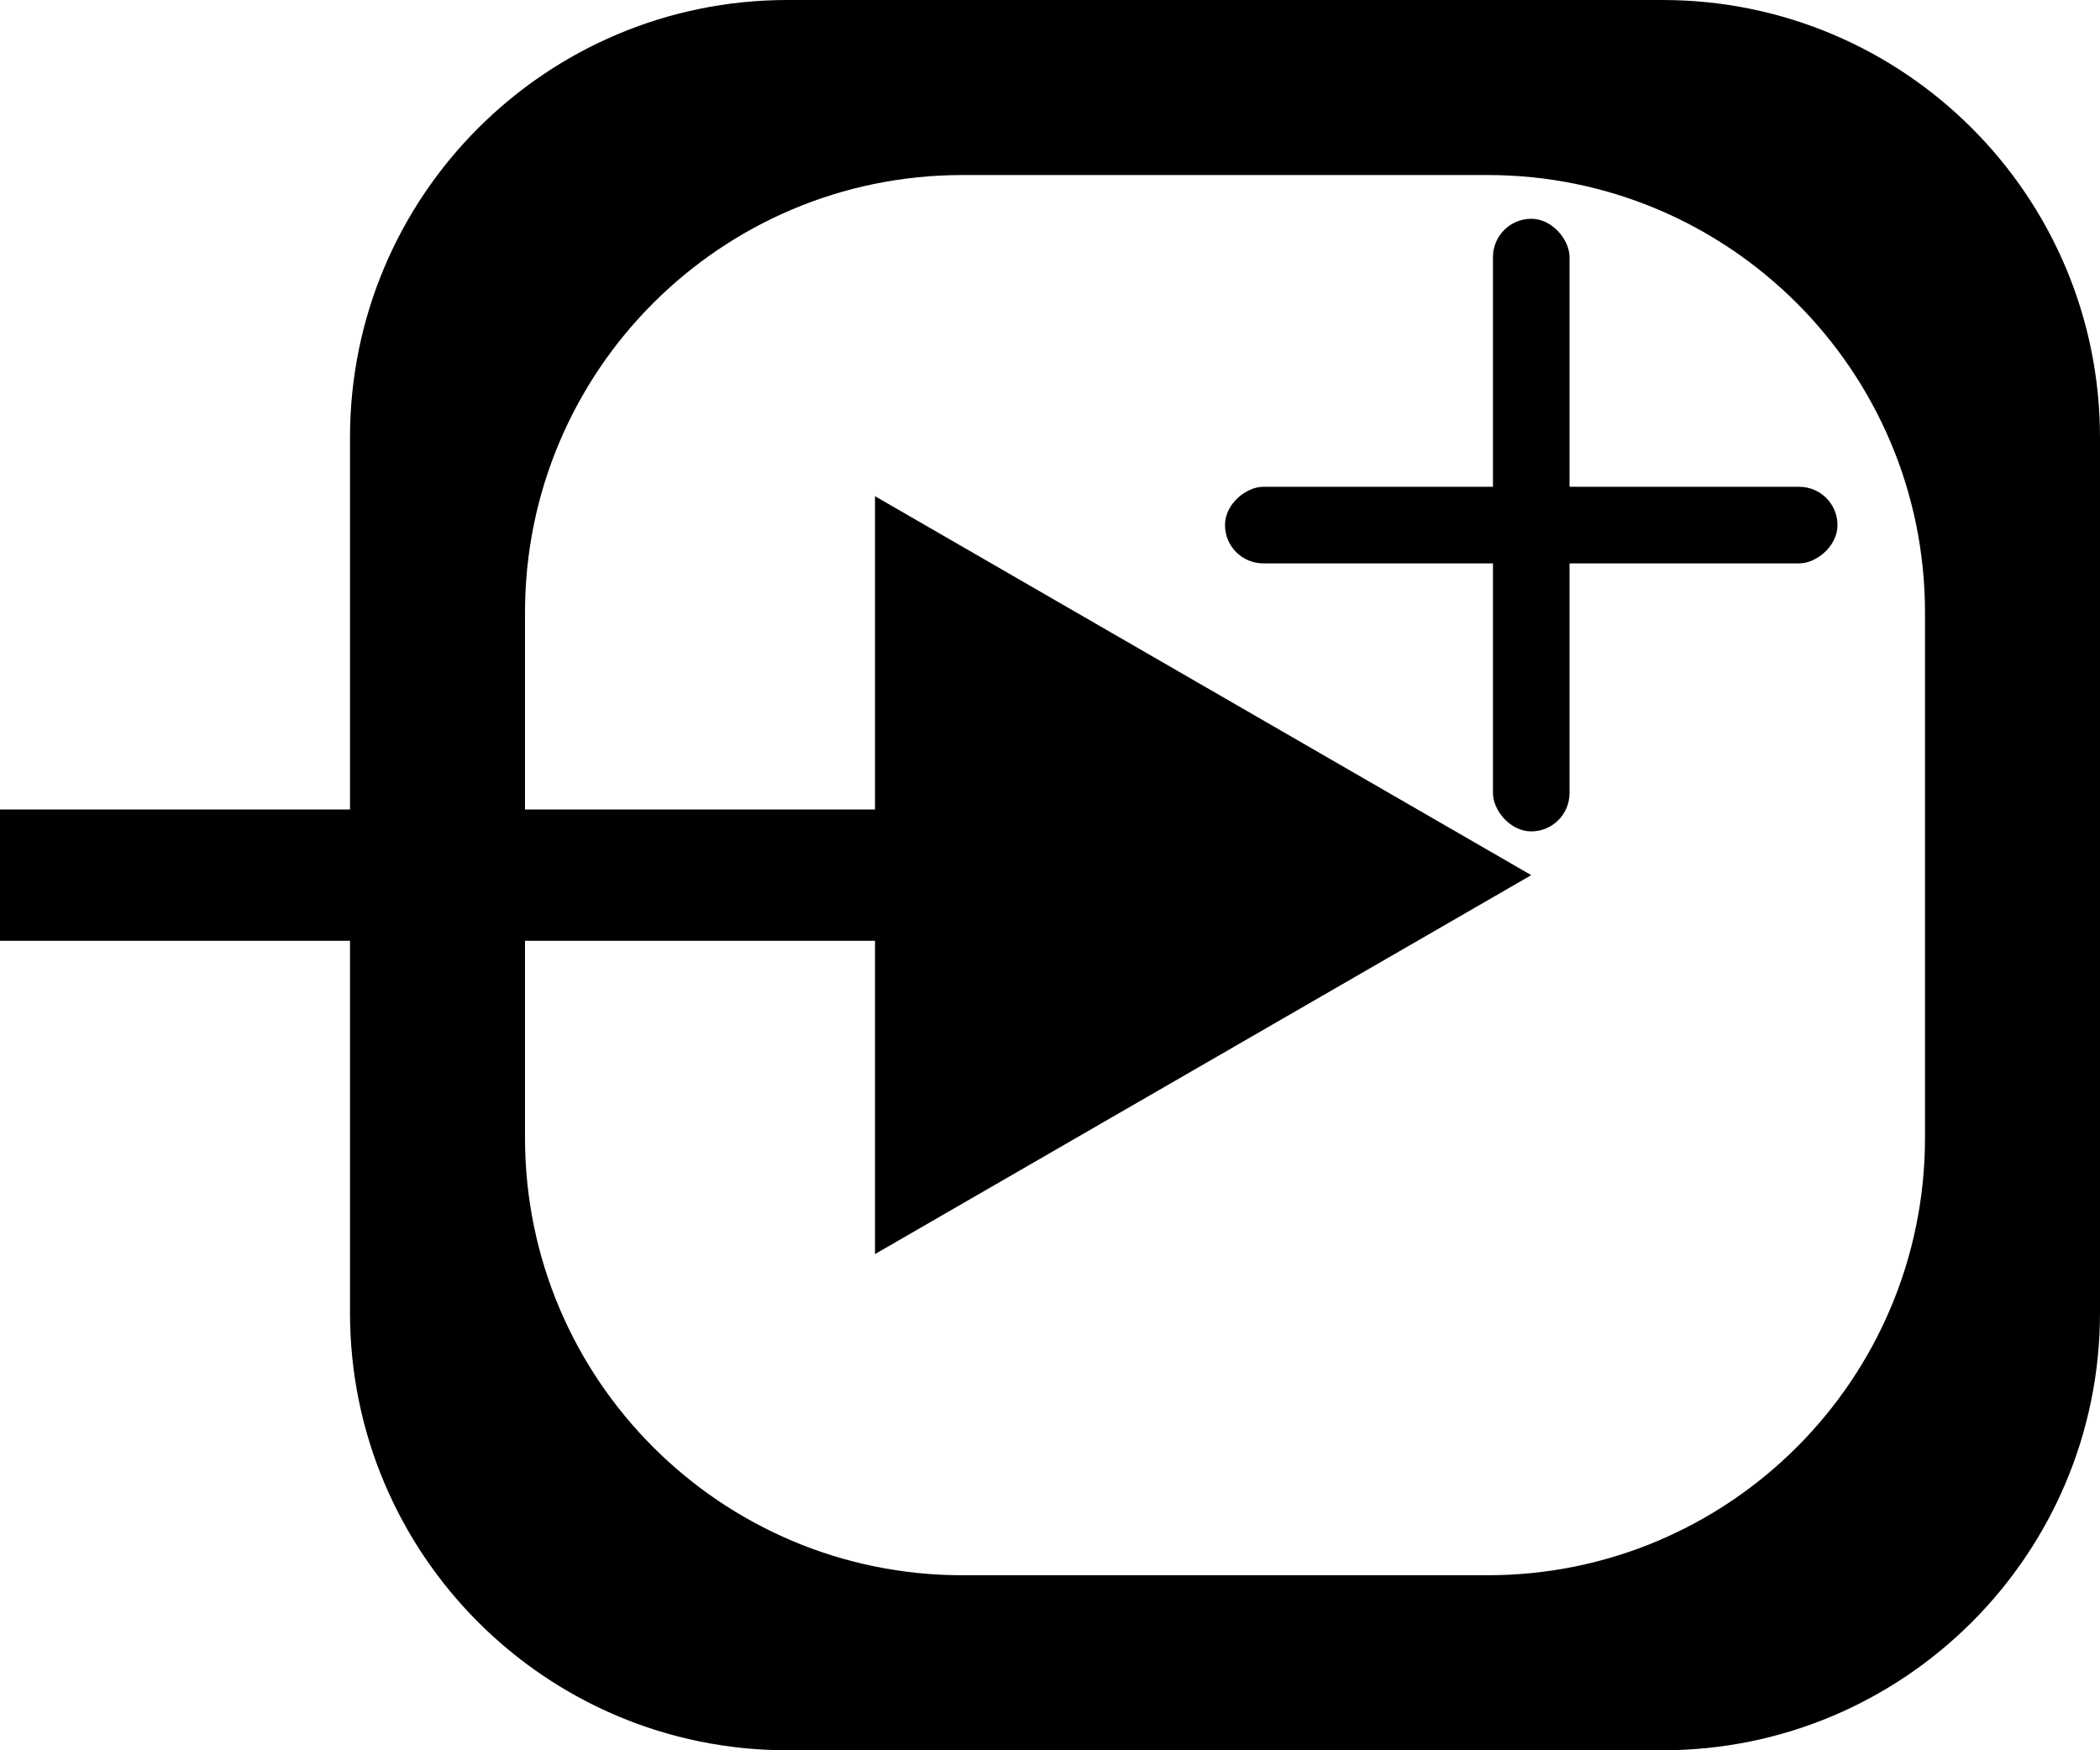 <svg width="48" height="40" viewBox="0 0 48 40" fill="none" xmlns="http://www.w3.org/2000/svg">
  <path fill-rule="evenodd" clip-rule="evenodd" d="M18 0C12.477 0 8 4.477 8 10V30C8 35.523 12.477 40 18 40H38C43.523 40 48 35.523 48 30V10C48 4.477 43.523 0 38 0H18ZM22 4C16.477 4 12 8.477 12 14V26C12 31.523 16.477 36 22 36H34C39.523 36 44 31.523 44 26V14C44 8.477 39.523 4 34 4H22Z" fill="black"/>
  <path d="M35 20L20 11.34L20 28.66L35 20ZM0 21.5L21.5 21.5V18.5L0 18.5L0 21.5Z" fill="black"/>
  <rect x="28" y="12.875" width="1.75" height="14" rx="0.875" transform="rotate(-90 28 12.875)" fill="black"/>
  <rect x="34.125" y="5" width="1.75" height="14" rx="0.875" fill="black"/>
</svg>
